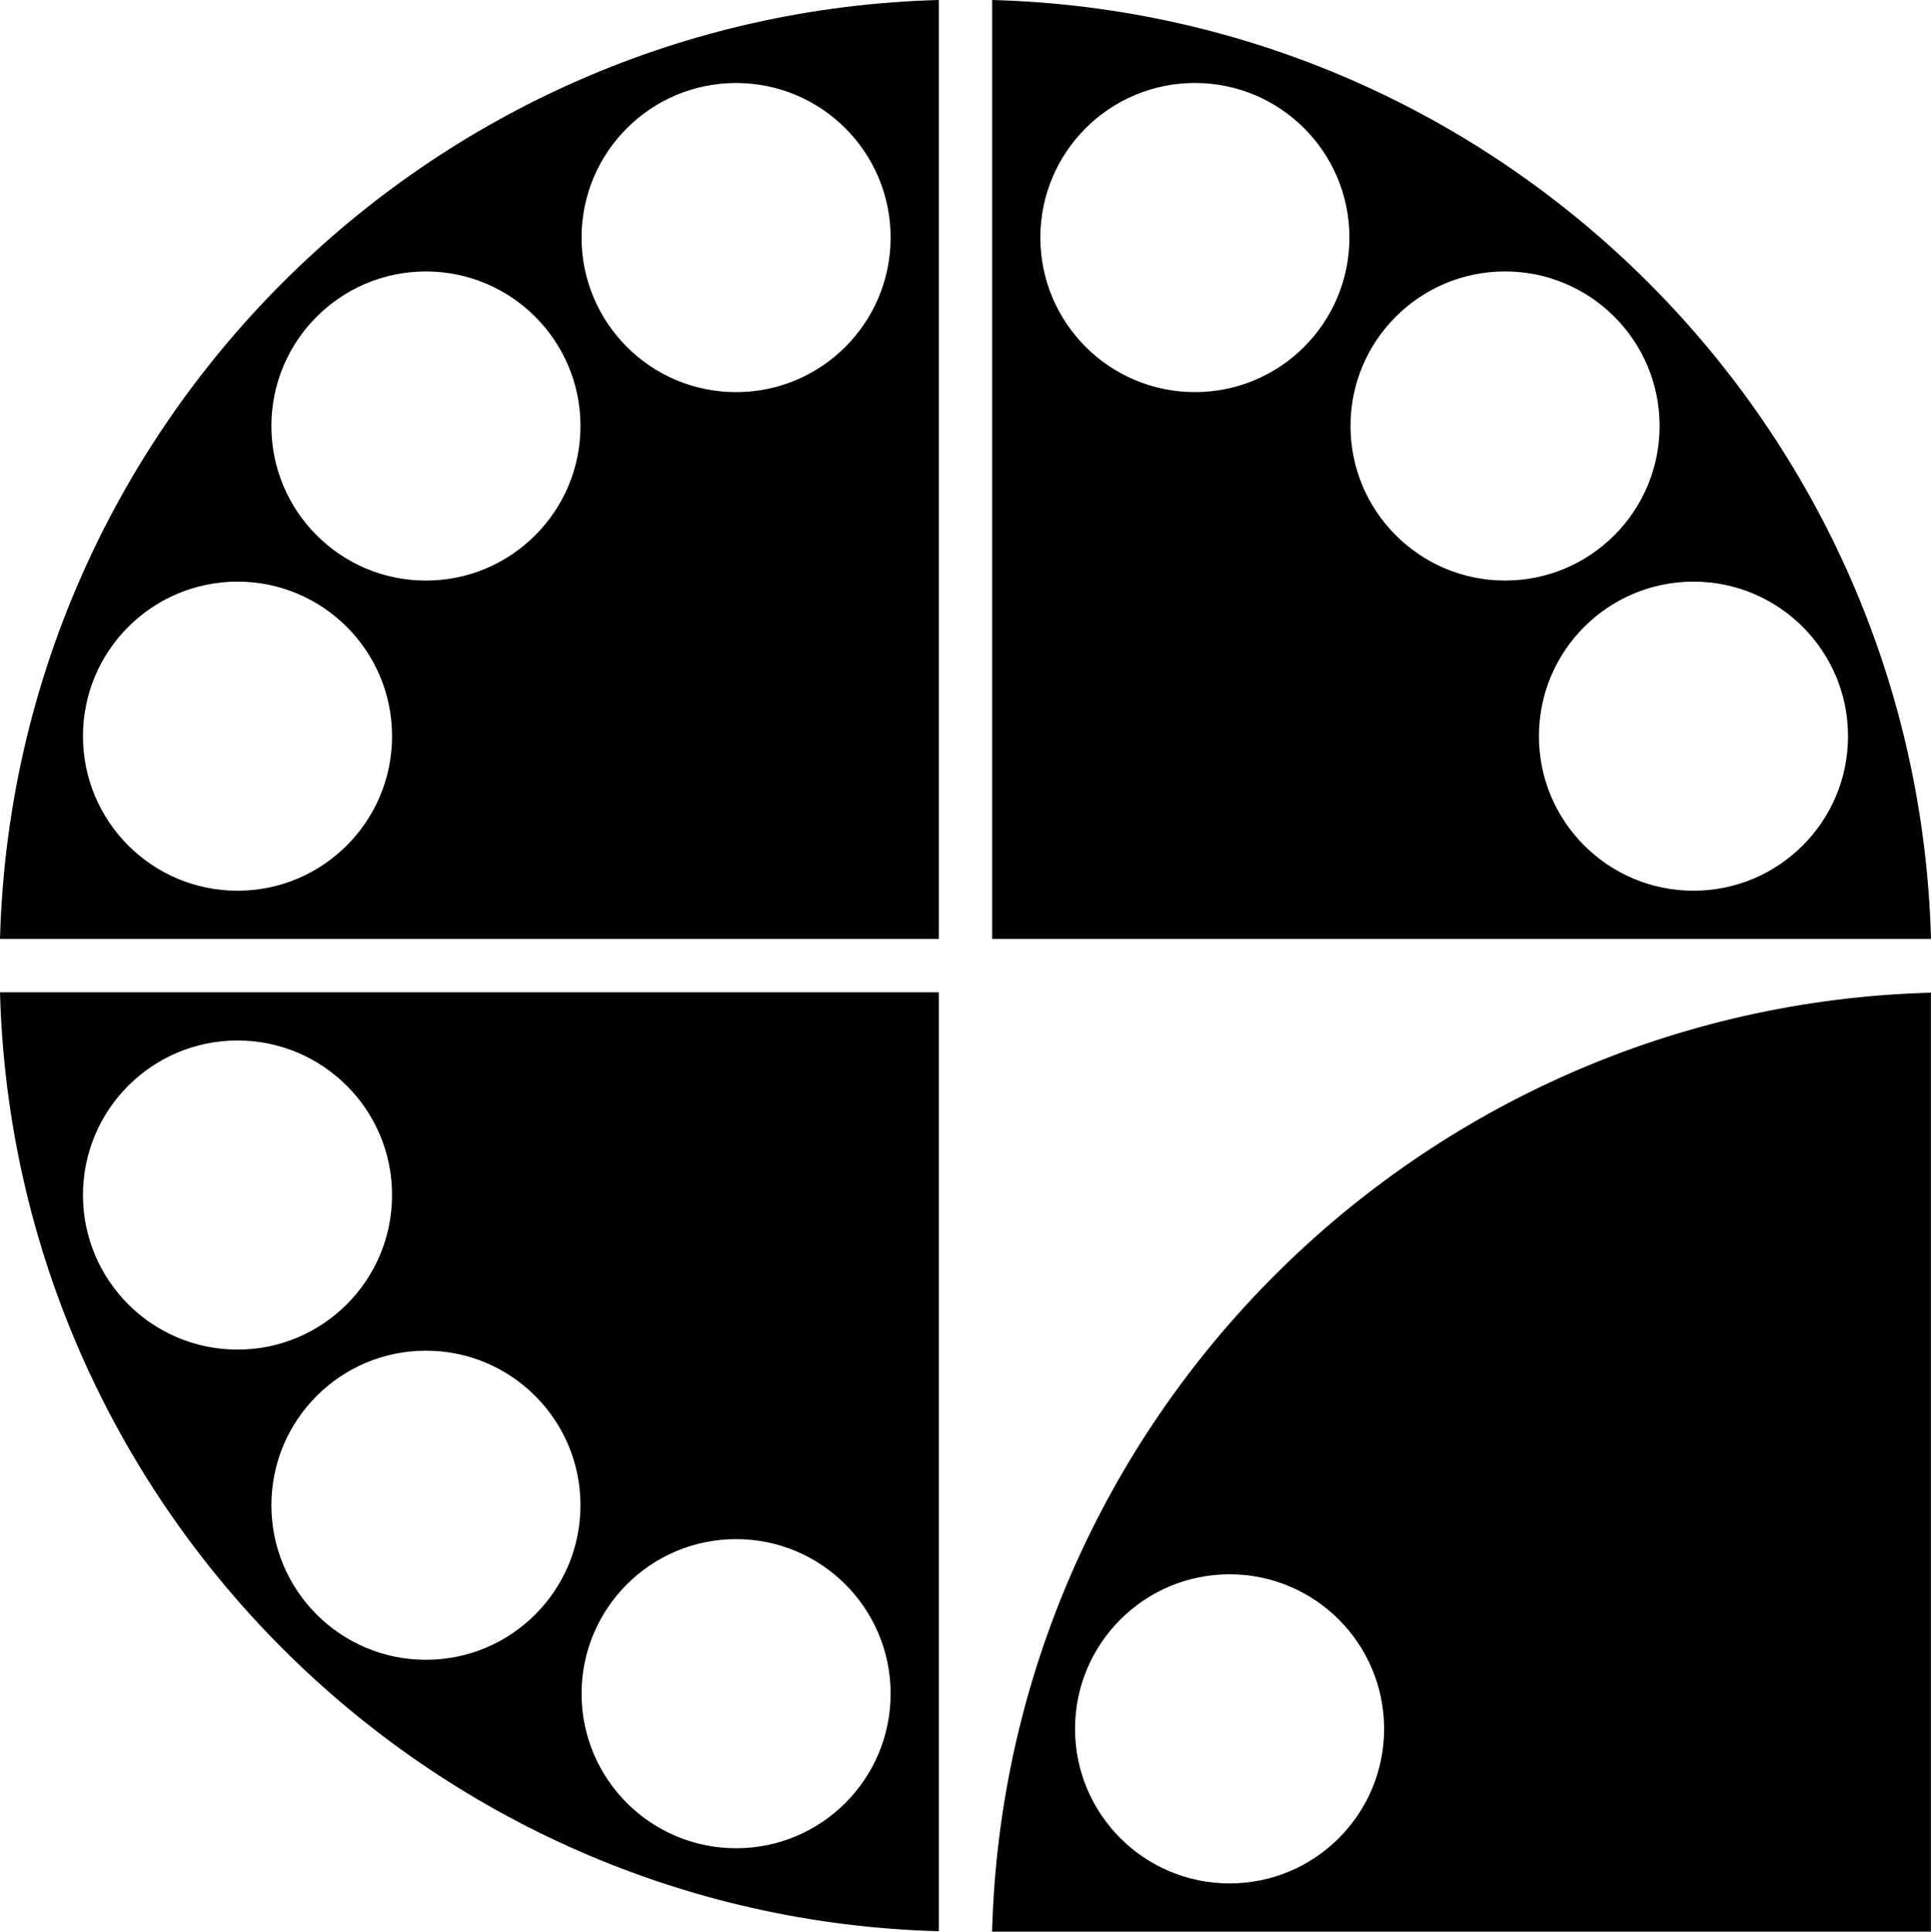 <svg xmlns="http://www.w3.org/2000/svg" width="641.87" viewBox="0 0 641.87 642" height="642" data-name="Layer 1"><path d="M312.07 0v312.07H0C4.62 141.85 141.85 4.62 312.07 0ZM90.21 141.59c0 28.37 23 51.37 51.37 51.37s51.37-23 51.37-51.37c0-28.37-23-51.37-51.37-51.37s-51.37 23-51.37 51.37Zm103.1-62.63c0 28.37 23 51.37 51.37 51.37s51.37-23 51.37-51.37c0-28.37-23-51.37-51.37-51.37-28.37 0-51.37 23-51.37 51.37ZM27.58 244.68c0 28.37 23 51.37 51.37 51.37 28.37 0 51.37-23 51.37-51.37s-23-51.37-51.37-51.37c-28.37 0-51.37 23-51.37 51.37ZM641.87 312.07H329.8V0c170.23 4.62 307.45 141.85 312.07 312.07ZM500.29 90.21c-28.37 0-51.37 23-51.37 51.37s23 51.37 51.37 51.37c28.37 0 51.37-23 51.37-51.37s-23-51.37-51.37-51.37Zm-103.1-62.63c-28.37 0-51.37 23-51.37 51.37 0 28.37 23 51.37 51.37 51.37s51.37-23 51.37-51.37c0-28.37-23-51.37-51.37-51.37Zm165.73 165.73c-28.37 0-51.37 23-51.37 51.37 0 28.37 23 51.37 51.37 51.37 28.37 0 51.37-23 51.37-51.37 0-28.37-23-51.37-51.37-51.37ZM0 329.8h312.07v312.07C141.85 637.25 4.62 500.03 0 329.8Zm141.58 221.86c28.37 0 51.37-23 51.37-51.37 0-28.37-23-51.37-51.37-51.37-28.37 0-51.37 23-51.37 51.37s23 51.37 51.37 51.37Zm103.1 62.63c28.37 0 51.37-23 51.37-51.37 0-28.37-23-51.37-51.37-51.37-28.37 0-51.37 23-51.37 51.37 0 28.37 23 51.37 51.37 51.37ZM78.95 448.56c28.37 0 51.37-23 51.37-51.37s-23-51.37-51.37-51.37c-28.37 0-51.37 23-51.37 51.37s23 51.37 51.37 51.37ZM641.84 329.93V642H329.77c4.62-170.23 141.85-307.45 312.07-312.07ZM357.35 574.61c0 28.37 23 51.37 51.37 51.37s51.37-23 51.37-51.37-23-51.37-51.37-51.37-51.37 23-51.37 51.37Z"></path></svg>
